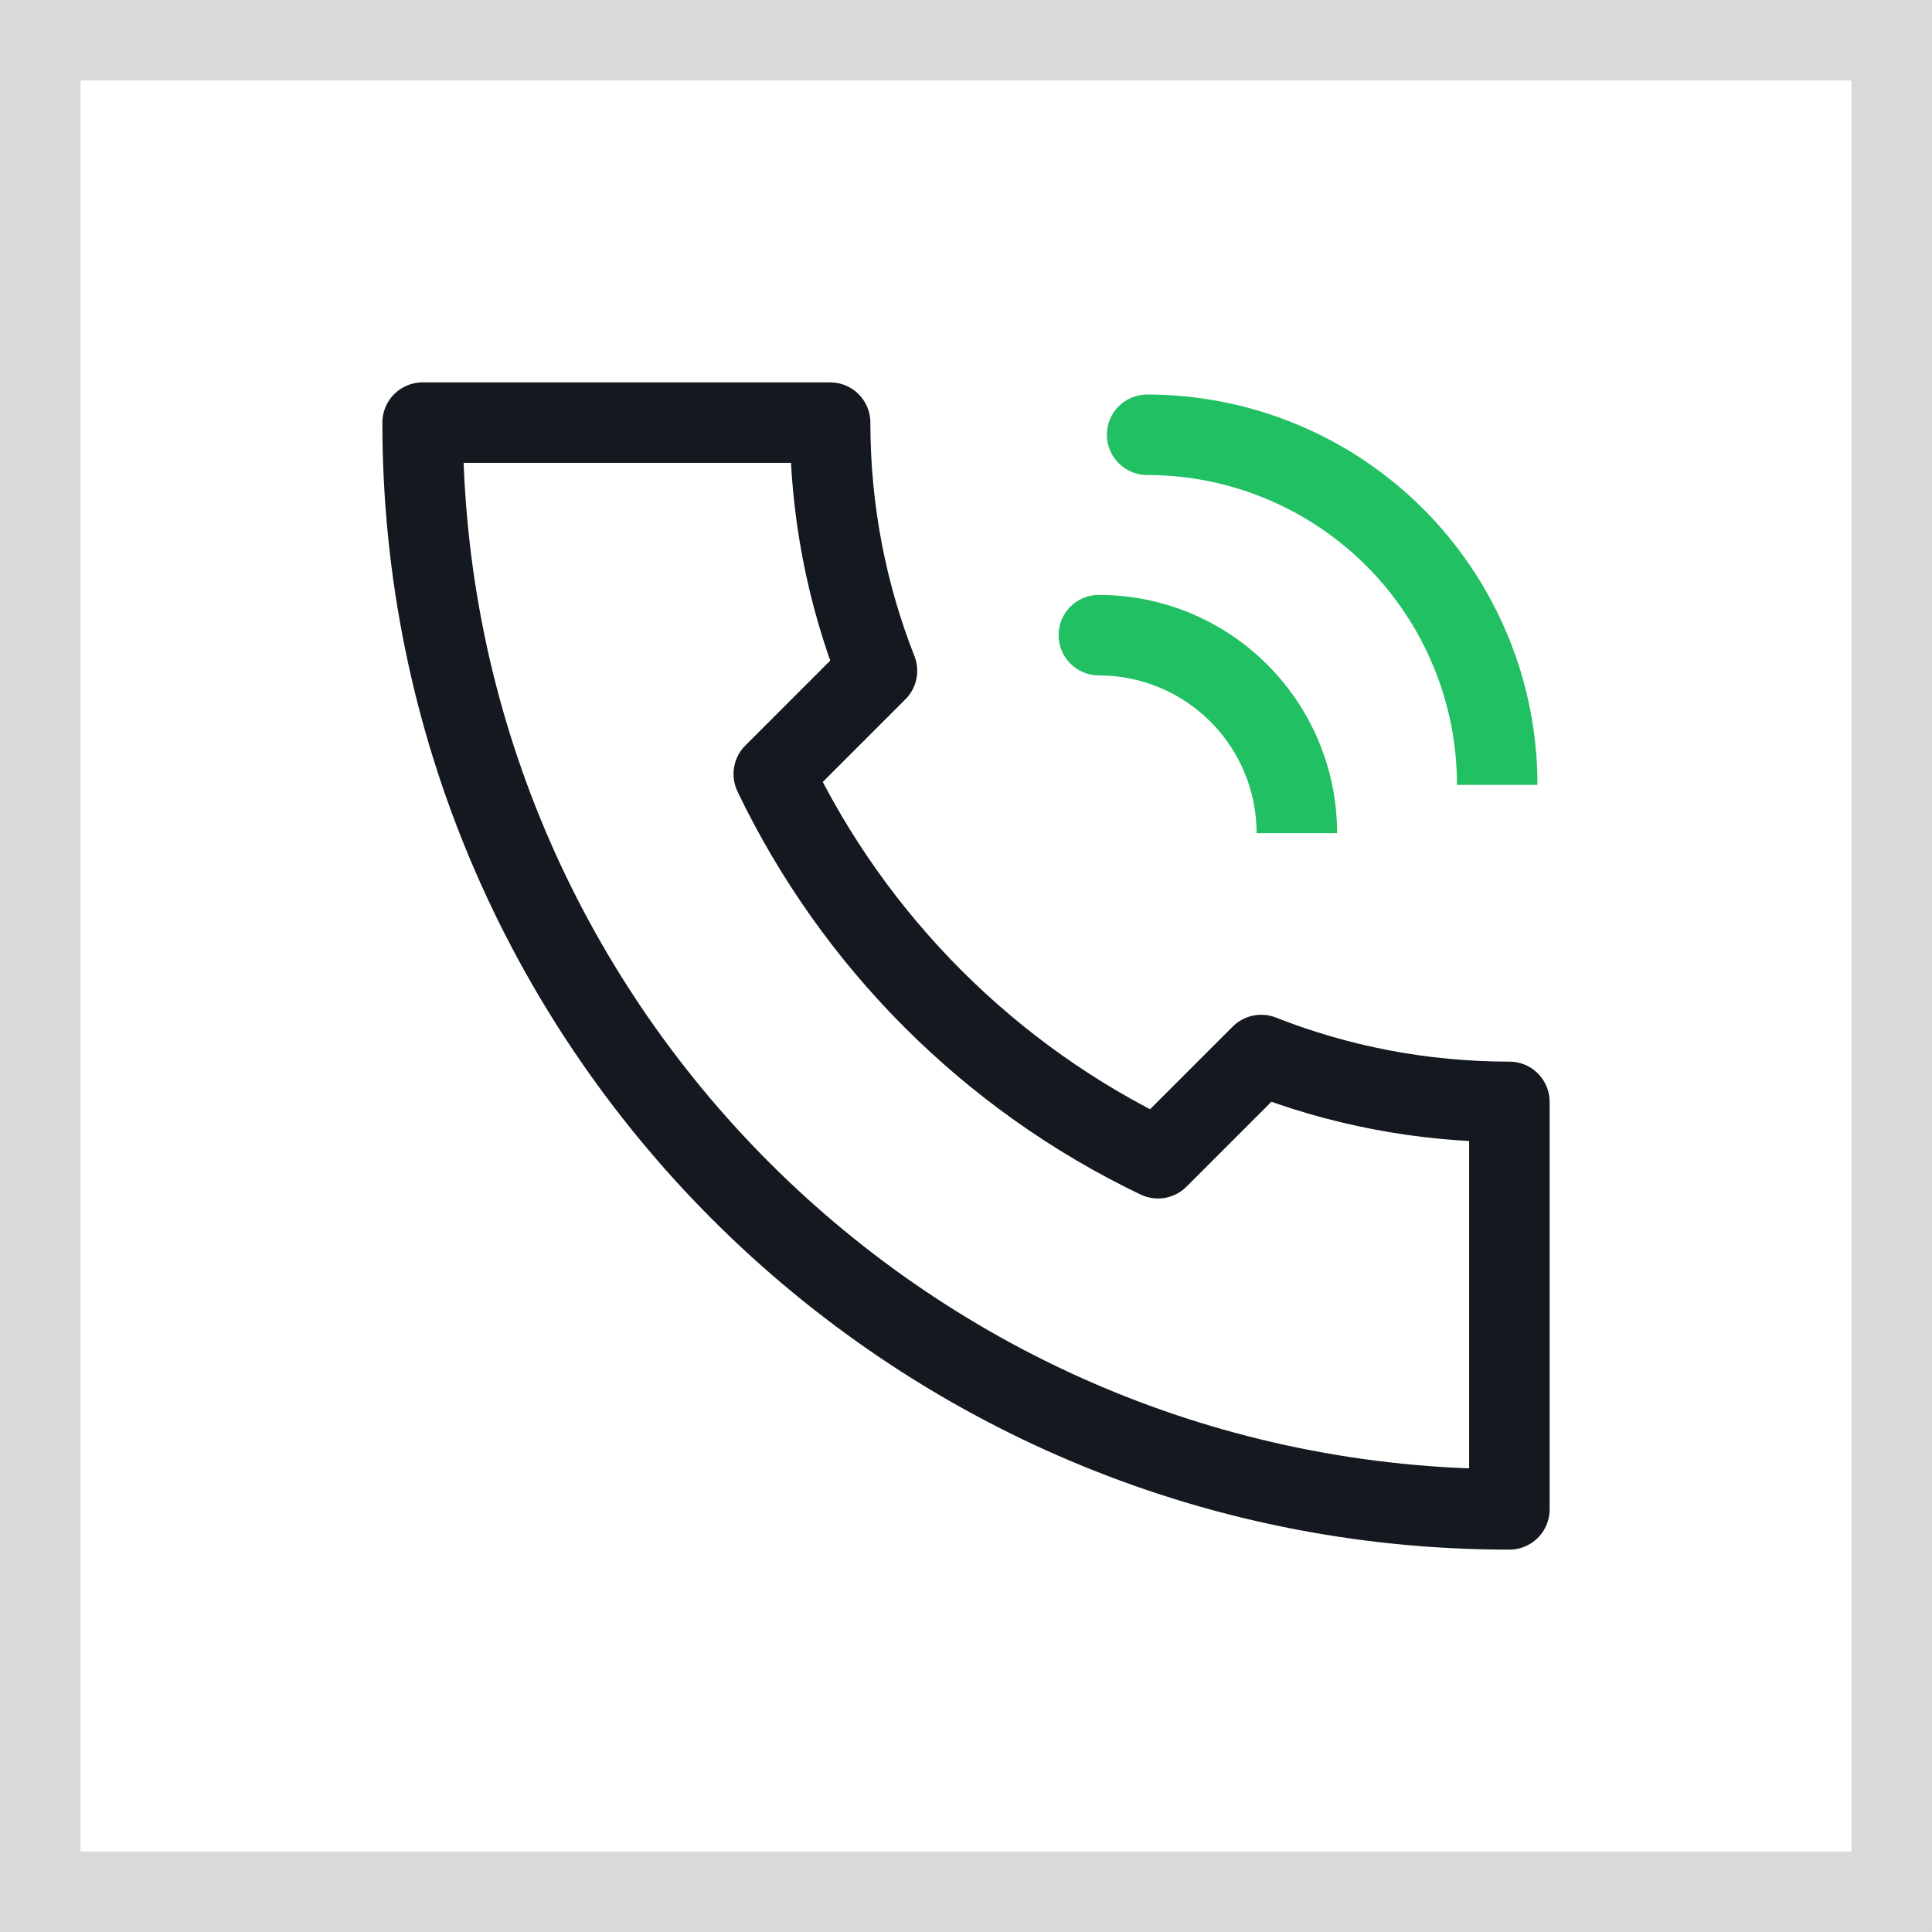 <svg width="24" height="24" viewBox="0 0 24 24" fill="none" xmlns="http://www.w3.org/2000/svg">
<rect x="0" y="0" width="24" height="24" fill="#808080" stroke="none"/>
<rect x="0.5" y="0.5" width="23" height="23" fill="white" stroke="#D9D9D9"/>
<path d="M5.25 5.25C5.25 12.706 11.294 18.75 18.75 18.75V13.688C17.662 13.688 16.622 13.482 15.667 13.106L14.385 14.388C12.3 13.39 10.61 11.7 9.612 9.615L10.894 8.333C10.518 7.378 10.312 6.338 10.312 5.25H5.25Z" stroke="#14181F" stroke-linecap="round" stroke-linejoin="round"/>
<path d="M13.65 7.39C13.374 7.39 13.15 7.614 13.15 7.89C13.15 8.166 13.374 8.39 13.65 8.39L13.65 7.39ZM15.39 8.61L15.743 8.257L15.39 8.61ZM13.65 8.39C13.908 8.39 14.162 8.441 14.4 8.539L14.783 7.615C14.424 7.466 14.039 7.39 13.65 7.39L13.65 8.39ZM14.4 8.539C14.638 8.638 14.854 8.782 15.036 8.964L15.743 8.257C15.469 7.982 15.142 7.764 14.783 7.615L14.4 8.539ZM15.036 8.964C15.218 9.146 15.363 9.362 15.461 9.6L16.385 9.217C16.236 8.858 16.018 8.532 15.743 8.257L15.036 8.964ZM15.461 9.6C15.56 9.838 15.61 10.093 15.61 10.35L16.61 10.35C16.61 9.961 16.534 9.576 16.385 9.217L15.461 9.6Z" fill="#21C063"/>
<path d="M14.25 4.901C13.974 4.901 13.75 5.124 13.75 5.401C13.75 5.677 13.974 5.901 14.25 5.901V4.901ZM14.25 5.901C14.755 5.901 15.256 6 15.723 6.194L16.106 5.27C15.517 5.026 14.887 4.901 14.25 4.901V5.901ZM15.723 6.194C16.19 6.387 16.614 6.671 16.972 7.028L17.679 6.321C17.229 5.871 16.694 5.513 16.106 5.27L15.723 6.194ZM16.972 7.028C17.329 7.385 17.613 7.81 17.806 8.277L18.73 7.894C18.486 7.306 18.129 6.771 17.679 6.321L16.972 7.028ZM17.806 8.277C18 8.744 18.099 9.244 18.099 9.75L19.099 9.75C19.099 9.113 18.974 8.482 18.73 7.894L17.806 8.277Z" fill="#21C063"/>
</svg>
